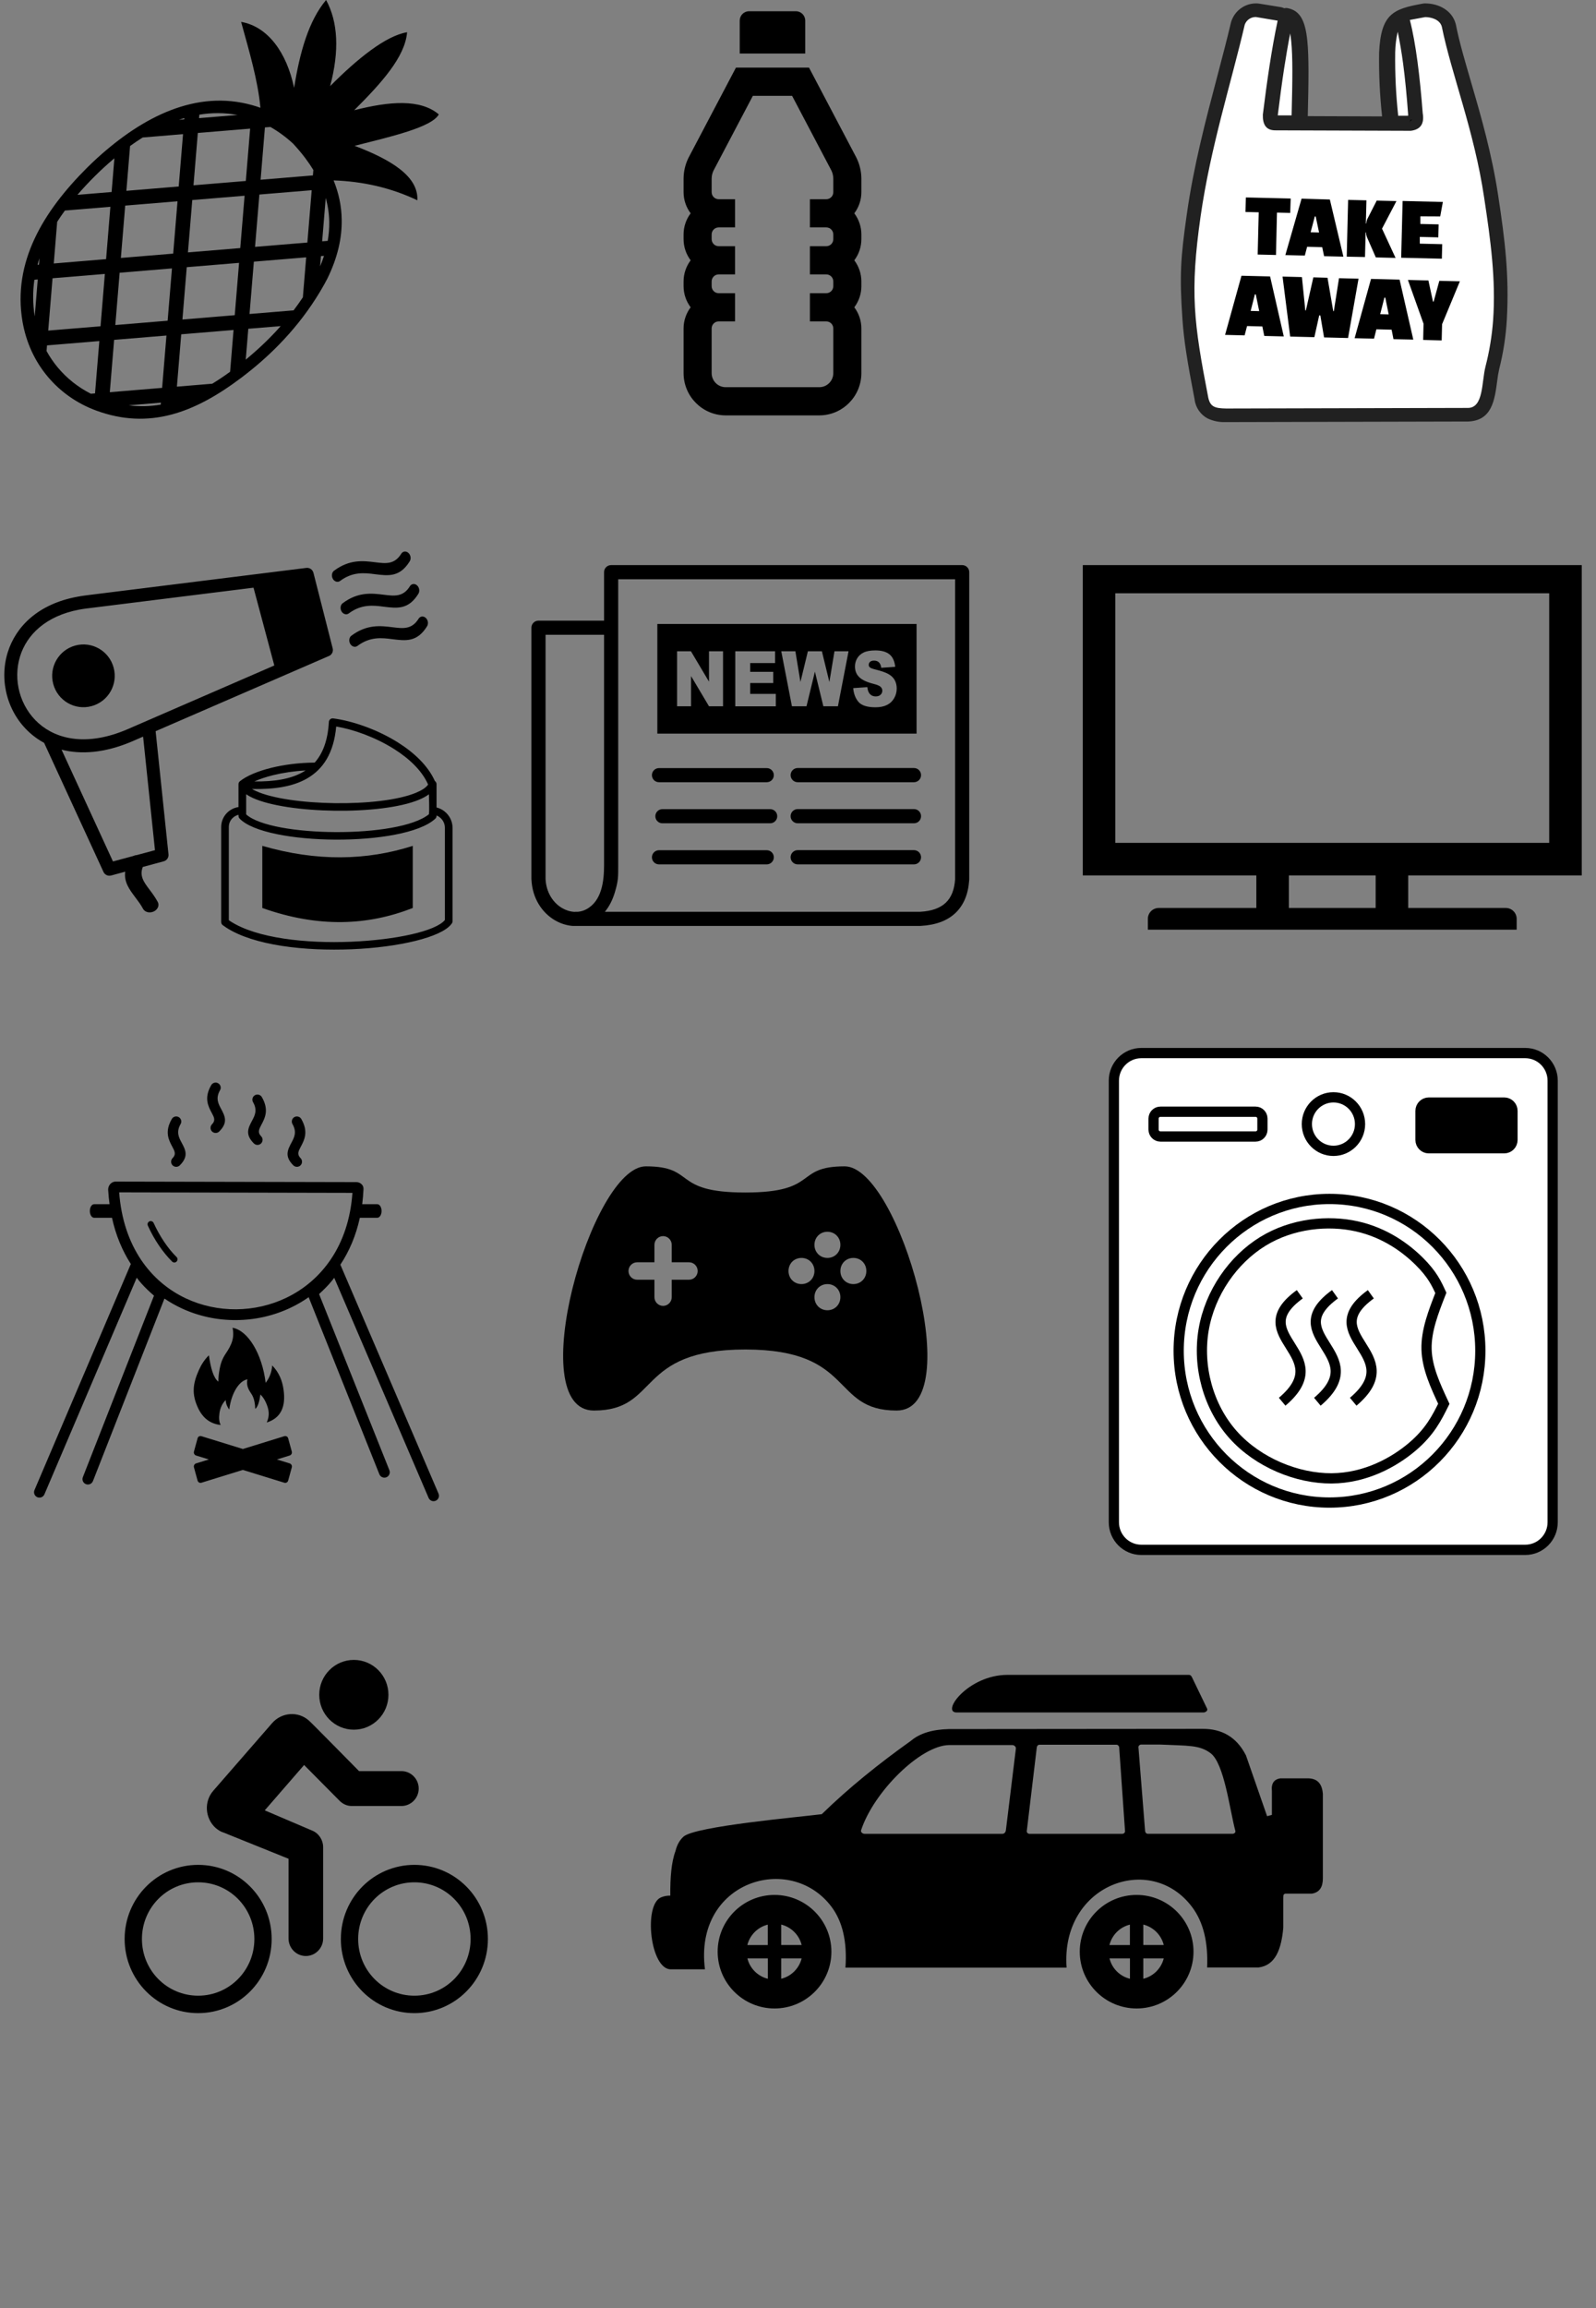 <?xml version="1.0" standalone="yes"?><svg xmlns="http://www.w3.org/2000/svg" xmlns:xlink="http://www.w3.org/1999/xlink" width="469" height="678" overflow="hidden" style="zoom: 1;"><rect width="100%" height="100%" fill="#808080" stroke="none"/><defs><clipPath id="clip0"><rect x="866" y="51" width="469" height="678"></rect></clipPath><clipPath id="clip1"><rect x="1027" y="52" width="132" height="123"></rect></clipPath><clipPath id="clip2"><rect x="1027" y="52" width="132" height="123"></rect></clipPath><clipPath id="clip3"><rect x="1027" y="47" width="132" height="133"></rect></clipPath><clipPath id="clip4"><rect x="1024" y="368" width="122" height="123"></rect></clipPath><clipPath id="clip5"><rect x="1024" y="368" width="122" height="123"></rect></clipPath><clipPath id="clip6"><rect x="1024" y="368" width="122" height="123"></rect></clipPath><clipPath id="clip7"><rect x="876" y="369" width="119" height="123"></rect></clipPath><clipPath id="clip8"><rect x="876" y="369" width="119" height="123"></rect></clipPath><clipPath id="clip9"><rect x="876" y="369" width="119" height="123"></rect></clipPath><clipPath id="clip10"><rect x="872" y="51" width="123" height="123"></rect></clipPath><clipPath id="clip11"><rect x="872" y="51" width="123" height="123"></rect></clipPath><clipPath id="clip12"><rect x="872" y="51" width="123" height="123"></rect></clipPath><clipPath id="clip13"><rect x="1057" y="543" width="198" height="98"></rect></clipPath><clipPath id="clip14"><rect x="1057" y="543" width="198" height="98"></rect></clipPath><clipPath id="clip15"><rect x="1057" y="543" width="198" height="98"></rect></clipPath><clipPath id="clip16"><rect x="931" y="262" width="68" height="68"></rect></clipPath><clipPath id="clip17"><rect x="931" y="262" width="68" height="68"></rect></clipPath><clipPath id="clip18"><rect x="931" y="262" width="68" height="68"></rect></clipPath><clipPath id="clip19"><rect x="867" y="213" width="125" height="106"></rect></clipPath><clipPath id="clip20"><rect x="867" y="213" width="125" height="106"></rect></clipPath><clipPath id="clip21"><rect x="867" y="213" width="125" height="106"></rect></clipPath><clipPath id="clip22"><rect x="895" y="529" width="122" height="123"></rect></clipPath><clipPath id="clip23"><rect x="895" y="529" width="122" height="123"></rect></clipPath><clipPath id="clip24"><rect x="895" y="529" width="122" height="123"></rect></clipPath><clipPath id="clip25"><rect x="1189" y="356" width="137" height="155"></rect></clipPath><clipPath id="clip26"><rect x="1189" y="356" width="137" height="155"></rect></clipPath><clipPath id="clip27"><rect x="1189" y="356" width="137" height="155"></rect></clipPath><clipPath id="clip28"><rect x="1022" y="217" width="129" height="106"></rect></clipPath><clipPath id="clip29"><rect x="1022" y="217" width="129" height="106"></rect></clipPath><clipPath id="clip30"><rect x="1022" y="217" width="129" height="106"></rect></clipPath><clipPath id="clip31"><rect x="1181" y="217" width="153" height="109"></rect></clipPath><clipPath id="clip32"><rect x="1181" y="217" width="153" height="109"></rect></clipPath><clipPath id="clip33"><rect x="1181" y="193" width="153" height="154"></rect></clipPath></defs><g clip-path="url(#clip0)" transform="translate(-866 -51)"><g clip-path="url(#clip1)"><g clip-path="url(#clip2)"><g clip-path="url(#clip3)"><path d="M75.625 9.625C75.625 8.106 74.394 6.875 72.875 6.875L59.125 6.875C57.606 6.875 56.375 8.106 56.375 9.625L56.375 19.25 75.625 19.25Z" transform="matrix(1 0 0 1.004 1027 47.398)"></path><path d="M92.125 55.897C92.119 53.731 91.607 51.598 90.632 49.665L76.736 23.375 55.264 23.375 41.326 49.749C40.374 51.659 39.878 53.763 39.875 55.897L39.875 59.812C39.876 62.047 40.607 64.22 41.957 66 40.607 67.78 39.876 69.953 39.875 72.188L39.875 73.562C39.876 75.797 40.607 77.97 41.957 79.75 40.607 81.53 39.876 83.703 39.875 85.938L39.875 87.312C39.876 89.547 40.607 91.72 41.957 93.5 40.607 95.28 39.876 97.453 39.875 99.688L39.875 112.75C39.883 119.581 45.419 125.117 52.25 125.125L79.75 125.125C86.581 125.117 92.117 119.581 92.125 112.75L92.125 99.688C92.124 97.453 91.393 95.28 90.043 93.5 91.393 91.72 92.124 89.547 92.125 87.312L92.125 85.938C92.124 83.703 91.393 81.53 90.043 79.75 91.393 77.97 92.124 75.797 92.125 73.562L92.125 72.188C92.124 69.953 91.393 67.78 90.043 66 91.393 64.22 92.124 62.047 92.125 59.812ZM83.875 59.812C83.875 60.952 82.952 61.875 81.812 61.875L77 61.875 77 70.125 81.812 70.125C82.952 70.125 83.875 71.048 83.875 72.188L83.875 73.562C83.875 74.702 82.952 75.625 81.812 75.625L77 75.625 77 83.875 81.812 83.875C82.952 83.875 83.875 84.798 83.875 85.938L83.875 87.312C83.875 88.452 82.952 89.375 81.812 89.375L77 89.375 77 97.625 81.812 97.625C82.952 97.625 83.875 98.548 83.875 99.688L83.875 112.75C83.875 115.028 82.028 116.875 79.75 116.875L52.25 116.875C49.972 116.875 48.125 115.028 48.125 112.75L48.125 99.688C48.125 98.548 49.048 97.625 50.188 97.625L55 97.625 55 89.375 50.188 89.375C49.048 89.375 48.125 88.452 48.125 87.312L48.125 85.938C48.125 84.798 49.048 83.875 50.188 83.875L55 83.875 55 75.625 50.188 75.625C49.048 75.625 48.125 74.702 48.125 73.562L48.125 72.188C48.125 71.048 49.048 70.125 50.188 70.125L55 70.125 55 61.875 50.188 61.875C49.048 61.875 48.125 60.952 48.125 59.812L48.125 55.897C48.123 55.074 48.307 54.262 48.663 53.52L60.236 31.625 71.764 31.625 83.295 53.437C83.675 54.201 83.874 55.043 83.875 55.897Z" transform="matrix(1 0 0 1.004 1027 47.398)"></path></g></g></g><g clip-path="url(#clip4)"><g clip-path="url(#clip5)"><g clip-path="url(#clip6)"><path d="M92.771 59.729C90.61 59.729 88.958 58.077 88.958 55.917 88.958 53.756 90.61 52.104 92.771 52.104 94.931 52.104 96.583 53.756 96.583 55.917 96.583 58.077 94.931 59.729 92.771 59.729ZM85.146 67.354C82.985 67.354 81.333 65.702 81.333 63.542 81.333 61.381 82.985 59.729 85.146 59.729 87.306 59.729 88.958 61.381 88.958 63.542 88.958 65.702 87.306 67.354 85.146 67.354ZM77.521 59.729C75.36 59.729 73.708 58.077 73.708 55.917 73.708 53.756 75.36 52.104 77.521 52.104 79.681 52.104 81.333 53.756 81.333 55.917 81.333 58.077 79.681 59.729 77.521 59.729ZM85.146 44.479C87.306 44.479 88.958 46.131 88.958 48.292 88.958 50.452 87.306 52.104 85.146 52.104 82.985 52.104 81.333 50.452 81.333 48.292 81.333 46.131 82.985 44.479 85.146 44.479ZM44.479 58.458 39.396 58.458 39.396 63.542C39.396 64.94 38.252 66.083 36.854 66.083 35.456 66.083 34.312 64.94 34.312 63.542L34.312 58.458 29.229 58.458C27.831 58.458 26.688 57.315 26.688 55.917 26.688 54.519 27.831 53.375 29.229 53.375L34.312 53.375 34.312 48.292C34.312 46.894 35.456 45.75 36.854 45.75 38.252 45.75 39.396 46.894 39.396 48.292L39.396 53.375 44.479 53.375C45.877 53.375 47.021 54.519 47.021 55.917 47.021 57.315 45.877 58.458 44.479 58.458ZM90.229 25.417C75.233 25.417 82.858 33.042 61 33.042 39.142 33.042 46.767 25.417 31.771 25.417 15.758 25.417-4.575 96.583 16.521 96.583 35.965 96.583 28.594 78.792 61 78.792 93.406 78.792 86.035 96.583 105.479 96.583 126.575 96.583 106.242 25.417 90.229 25.417Z" transform="matrix(1 0 0 1.008 1024 368)"></path></g></g></g><g clip-path="url(#clip7)"><g clip-path="url(#clip8)"><g clip-path="url(#clip9)"><path d="M918.839 393.325C918.258 393.905 917.308 393.905 916.717 393.325 916.137 392.745 916.137 391.794 916.717 391.204 917.828 390.093 917.308 389.122 916.697 387.981 915.577 385.89 914.296 383.488 916.487 379.706 916.897 378.995 917.818 378.745 918.529 379.165 919.239 379.576 919.489 380.496 919.069 381.207 917.708 383.558 918.579 385.17 919.329 386.58 920.51 388.762 921.521 390.643 918.839 393.325L918.839 393.325ZM994.87 489.77C995.21 490.58 994.84 491.511 994.029 491.851 993.219 492.191 992.288 491.821 991.948 491.011L964.219 426.367C963.959 426.707 963.689 427.068 963.389 427.418 962.458 428.539 961.267 429.76 959.766 431.14L980.43 482.895C980.75 483.706 980.35 484.636 979.54 484.957 978.729 485.277 977.798 484.877 977.478 484.066L956.704 432.061C955.063 433.212 953.342 434.223 951.561 435.073 946.517 437.505 940.974 438.746 935.43 438.786 929.896 438.826 924.352 437.665 919.279 435.283 917.568 434.483 915.917 433.542 914.326 432.461L893.312 486.077C892.991 486.898 892.071 487.298 891.25 486.978 890.43 486.658 890.029 485.737 890.35 484.917L911.254 431.611C909.943 430.48 908.672 429.289 907.571 428.048 907.061 427.478 906.601 426.908 906.18 426.337L879.052 489.97C878.712 490.781 877.771 491.151 876.971 490.811 876.16 490.47 875.79 489.53 876.13 488.729L904.449 422.305C901.967 418.452 900.046 413.929 898.905 408.725L893.652 408.725C892.961 408.725 892.401 407.835 892.401 406.734 892.401 405.633 892.961 404.743 893.652 404.743L898.195 404.743C898.005 403.382 897.875 401.971 897.785 400.52 897.785 400.47 897.785 400.41 897.785 400.36L897.785 400.31C897.805 399.839 897.995 399.349 898.275 398.969L898.275 398.969C898.645 398.488 899.196 398.138 899.856 398.098 899.916 398.098 899.966 398.098 900.026 398.098L970.624 398.248 970.624 398.238C970.654 398.238 970.644 398.238 970.754 398.248 971.184 398.268 971.604 398.388 971.975 398.639 972.495 398.999 972.825 399.529 972.815 400.26L972.815 400.3 972.815 400.3 972.815 400.32 972.815 400.35 972.815 400.35C972.745 401.861 972.615 403.322 972.435 404.743L976.878 404.743C977.568 404.743 978.129 405.633 978.129 406.734 978.129 407.835 977.568 408.725 976.878 408.725L971.744 408.725C970.594 414.009 968.612 418.602 966.021 422.505L994.87 489.77 994.87 489.77ZM927.385 449.123C927.915 452.915 928.745 455.797 930.156 456.858 930.176 455.567 930.317 454.306 930.557 453.065 931.367 449.002 932.668 448.792 933.929 445.79 934.549 444.319 934.709 442.748 934.339 441.037 938.832 441.818 943.015 448.602 944.066 457.218 945.187 455.757 945.857 454.066 945.987 452.105 947.968 454.136 948.959 456.548 949.319 459.199 950.06 464.273 948.509 467.565 944.386 468.866 945.307 466.764 945.086 465.133 944.136 462.992 943.726 462.081 943.195 461.291 942.525 460.63 942.234 462.712 941.774 464.293 941.004 464.873 940.994 464.163 940.914 463.472 940.784 462.792 940.333 460.56 939.623 460.44 938.932 458.799 938.592 457.988 938.502 457.128 938.702 456.187 936.23 456.618 933.939 460.34 933.369 465.073 932.758 464.273 932.388 463.342 932.318 462.271 931.227 463.382 930.687 464.713 930.487 466.164 930.286 467.565 930.397 468.716 930.847 469.606 927.685 469.246 925.563 467.485 924.212 464.633 922.291 460.55 922.631 457.508 924.453 453.435 925.203 451.774 926.164 450.323 927.385 449.123L927.385 449.123ZM924.062 473.499 922.992 477.412C922.862 477.902 923.142 478.422 923.632 478.572L927.375 479.723 923.632 480.874C923.142 481.024 922.862 481.544 922.992 482.035L924.062 485.937C924.192 486.428 924.703 486.708 925.193 486.558L937.371 482.795 949.549 486.558C950.04 486.708 950.54 486.428 950.68 485.937L951.751 482.035C951.881 481.544 951.601 481.024 951.11 480.874L947.368 479.723 951.11 478.572C951.601 478.422 951.881 477.902 951.751 477.412L950.68 473.509C950.55 473.019 950.04 472.738 949.549 472.888L937.371 476.651 925.193 472.888C924.703 472.728 924.192 473.009 924.062 473.499L924.062 473.499ZM909.443 411.027C909.232 410.557 909.432 410.006 909.903 409.786 910.373 409.576 910.923 409.776 911.144 410.246 912.034 412.208 913.095 414.089 914.236 415.79 915.386 417.501 916.627 419.022 917.888 420.263 918.258 420.623 918.258 421.214 917.898 421.584 917.538 421.954 916.948 421.954 916.577 421.594 915.226 420.253 913.905 418.642 912.685 416.841 911.484 415.07 910.383 413.108 909.443 411.027L909.443 411.027ZM969.563 401.41 901.017 401.26C902.218 417.251 910.353 427.588 920.63 432.411 925.263 434.593 930.347 435.653 935.42 435.613 940.483 435.573 945.557 434.443 950.18 432.211 960.417 427.278 968.482 416.971 969.563 401.41L969.563 401.41ZM942.725 384.769C943.305 385.35 943.305 386.3 942.725 386.891 942.144 387.471 941.194 387.471 940.603 386.891 937.932 384.219 938.942 382.328 940.103 380.146 940.854 378.735 941.724 377.124 940.363 374.773 939.953 374.062 940.193 373.141 940.904 372.731 941.614 372.321 942.535 372.561 942.945 373.272 945.136 377.064 943.846 379.456 942.735 381.547 942.144 382.688 941.614 383.659 942.725 384.769L942.725 384.769ZM954.313 391.204C954.893 391.784 954.893 392.735 954.313 393.325 953.732 393.905 952.782 393.905 952.191 393.325 949.519 390.653 950.53 388.772 951.691 386.58 952.441 385.17 953.312 383.558 951.951 381.207 951.541 380.496 951.781 379.576 952.491 379.165 953.202 378.755 954.122 378.995 954.533 379.706 956.724 383.498 955.433 385.89 954.323 387.981 953.722 389.112 953.202 390.093 954.313 391.204L954.313 391.204ZM930.427 383.378C929.846 383.959 928.896 383.959 928.305 383.378 927.725 382.798 927.725 381.847 928.305 381.257 929.416 380.146 928.896 379.176 928.285 378.035 927.164 375.943 925.884 373.542 928.075 369.759 928.485 369.049 929.406 368.799 930.116 369.219 930.827 369.629 931.077 370.55 930.657 371.26 929.296 373.612 930.166 375.223 930.917 376.634 932.088 378.825 933.098 380.707 930.427 383.378L930.427 383.378Z"></path></g></g></g><path d="M1283.94 52.092C1284.22 52.033 1284.5 52.003 1284.79 52.002 1288.71 52.002 1292.7 54.004 1293.77 58.009L1293.86 58.409C1294.86 63.495 1296.61 69.341 1298.43 75.617 1301.3 85.448 1304.42 96.329 1306.25 108.412 1308.25 121.526 1309.52 131.847 1308.8 144.781 1308.52 149.727 1307.77 154.635 1306.55 159.436 1306.3 160.55 1306.11 161.676 1305.98 162.81 1305.22 168.566 1304.44 174.562 1297.41 174.823L1297.28 174.823 1297.28 174.823 1226.51 174.993 1226.1 174.993C1224.29 175.057 1222.49 174.687 1220.85 173.912 1218.8 172.805 1217.39 170.788 1217.05 168.476L1217.05 168.356C1214.92 157.344 1213.89 151.037 1213.46 144.631 1212.59 131.797 1212.93 126.772 1214.75 113.968 1216.75 99.803 1220.3 86.319 1223.66 73.595 1225.15 67.949 1226.59 62.453 1227.74 57.578 1227.81 57.292 1227.91 57.014 1228.03 56.747 1229.24 53.811 1232.12 51.925 1235.29 52.002 1235.56 52.009 1235.84 52.035 1236.11 52.082L1242.3 53.084C1242.68 53.139 1243.05 53.254 1243.4 53.424 1243.77 53.323 1244.15 53.323 1244.52 53.424 1247.94 54.145 1249.57 56.918 1250.17 63.014 1250.65 67.709 1250.56 74.787 1250.3 85.118L1272.14 85.198C1271.47 79.005 1271.17 72.776 1271.26 66.548 1271.77 55.005 1275.44 53.644 1283.94 52.092Z" fill="#212121" fill-rule="evenodd"></path><path d="M1243.34 71.195C1242.68 75.517 1242.06 80.182 1241.48 84.897L1245.55 84.897C1245.82 74.671 1245.9 67.679 1245.44 63.135 1245.35 62.238 1245.24 61.483 1245.13 60.818 1244.46 64.263 1243.88 67.719 1243.34 71.185ZM1280.29 56.858 1284.81 56.022C1286.44 56.022 1289.1 56.657 1289.69 58.833 1292.52 72.777 1299.23 89.472 1302.13 109.048 1304.02 121.521 1305.62 133.087 1304.76 145.137 1304.42 149.73 1303.66 154.281 1302.51 158.739 1301.38 163.252 1301.97 170.738 1297.43 170.829L1226.31 171C1223.04 170.94 1221.67 170.527 1221.07 167.847 1216.8 145.802 1215.63 136.906 1218.8 114.599 1221.69 94.348 1227.77 75.437 1231.79 58.218 1232.3 56.846 1233.63 55.955 1235.09 56.002L1241.45 57.07C1239.64 65.573 1238.27 75.205 1237.1 84.666 1237.02 87.537 1238.01 89.351 1240.9 89.29L1280.58 89.421C1283.53 89.049 1284.59 87.255 1284.08 84.253 1283.26 73.573 1282.07 63.729 1280.3 56.858ZM1276.78 85.008 1279.79 85.008 1279.79 85.008C1279.79 84.857 1279.79 84.706 1279.79 84.565L1279.79 84.565C1279.39 79.155 1278.91 74.087 1278.32 69.694 1277.87 66.268 1277.31 63.115 1276.73 60.324 1276.28 62.308 1276.03 64.334 1275.99 66.369 1275.91 72.574 1276.2 78.779 1276.87 84.948Z" fill="#FFFFFF" fill-rule="evenodd"></path><path d="M1280.5 86C1280.5 86.878 1279.38 87.436 1280.5 86.559 1281.63 85.681 1280.5 86.559 1280.5 86Z" fill-rule="evenodd"></path><path d="M1245.14 113.554 1241.25 113.456 1240.96 125.903 1235.58 125.775 1235.89 113.367 1232 113.268 1232.11 109 1245.28 109.316 1245.14 113.554ZM1249.38 126.071 1243.71 125.933 1248.48 109.356 1256.79 109.603 1260.77 126.397 1255.1 126.259 1254.54 123.602 1250.11 123.493 1249.42 126.121ZM1252.37 114.582 1251.14 119.225 1253.62 119.284 1252.63 114.592ZM1267.3 119.245 1267.12 126.506 1261.75 126.397 1262.16 109.721 1267.54 109.85 1267.37 116.656 1267.48 116.656C1267.51 116.218 1267.61 115.788 1267.78 115.382L1270.56 109.929 1276.36 110.067 1272.12 118.168 1276.1 126.763 1270.3 126.615 1267.65 120.569C1267.5 120.156 1267.42 119.722 1267.41 119.284ZM1288.6 120.727 1283.22 120.598 1283.22 122.574 1289.81 122.732 1289.7 127 1277.75 126.714 1278.17 110.037 1290 110.324 1289.22 114.572 1283.38 114.542 1283.38 116.785 1288.76 116.913 1288.66 120.786Z" fill-rule="evenodd"></path><path d="M1231.74 149.518 1226 149.373 1230.82 132 1239.23 132.207 1243.25 149.829 1237.52 149.684 1236.95 146.895 1232.46 146.781 1231.74 149.518ZM1234.76 137.463 1233.52 142.334 1236.03 142.397 1235.02 137.473ZM1259.53 132.726 1265.22 132.871 1262.14 150.295 1255.09 150.119 1253.99 143.651 1253.66 143.651 1252.24 150.046 1245.13 149.87 1242.89 132.249 1248.58 132.394 1249.58 142.2 1249.74 142.2 1251.94 132.477 1256.1 132.591 1257.79 142.407 1257.96 142.407 1259.49 132.674ZM1269.8 150.492 1264.07 150.347 1268.89 132.933 1277.28 133.14 1281.31 150.762 1275.49 150.637 1274.94 147.849 1270.46 147.735 1269.77 150.492ZM1272.82 138.437 1271.58 143.298 1274.08 143.361 1273.08 138.437ZM1285.75 133.389 1287.1 139.608 1287.29 139.608 1288.96 133.493 1295 133.638 1289.77 146.242 1289.65 151 1284.21 150.855 1284.32 146.097 1279.73 133.234 1285.77 133.389Z" fill-rule="evenodd"></path><g clip-path="url(#clip10)"><g clip-path="url(#clip11)"><g clip-path="url(#clip12)"><path d="M964.03 103.992C972.638 104.292 980.866 106.134 988.644 109.837 989.004 102.871 981.096 97.976 970.206 93.832 980.886 91.129 992.888 88.397 994.95 84.603 989.505 80.008 980.446 80.739 970.086 83.382 978.043 75.434 985.03 67.766 985.631 60.469 979.385 61.51 971.117 68.157 963.009 76.305 965.781 65.935 965.321 57.416 961.828 51 956.723 57.056 954.09 66.355 952.428 76.815 950.226 66.345 944.681 58.798 936.853 57.426 939.286 66.255 941.768 74.553 942.529 82.661 941.738 82.371 940.927 82.11 940.116 81.89 931.868 79.578 923.821 80.419 916.103 83.402 908.486 86.344 901.249 91.369 894.522 97.475 894.072 97.886 893.581 98.336 893.051 98.847 892.58 99.297 892.1 99.758 891.609 100.248 885.103 106.734 879.647 113.661 876.164 121.118 872.641 128.676 871.139 136.744 872.601 145.392 873.652 151.588 876.224 157.073 879.928 161.528 883.721 166.092 888.696 169.586 894.412 171.658 902.089 174.45 909.266 174.641 916.303 172.799 923.27 170.967 930.027 167.153 936.963 161.918 938.955 160.407 940.867 158.855 942.689 157.264 944.501 155.672 946.282 154 948.014 152.219 950.026 150.157 951.928 148.015 953.72 145.772 955.521 143.52 957.203 141.178 958.775 138.726 959.405 137.735 960.006 136.764 960.556 135.813 961.127 134.832 961.677 133.841 962.198 132.84 962.218 132.81 962.238 132.77 962.248 132.74 965.161 126.754 966.512 121.028 966.412 115.513 966.362 111.539 965.541 107.705 964.03 103.992L964.03 103.992ZM945.442 88.296 943.85 88.427 942.579 103.802 957.954 102.53 958.084 100.939C957.383 99.788 956.603 98.636 955.752 97.505 954.631 96.014 953.419 94.582 952.118 93.181 950.016 91.249 947.824 89.648 945.562 88.356L945.442 88.296 945.442 88.296ZM961.718 109.147 960.667 121.889 962.298 121.759C962.638 119.867 962.779 118.015 962.749 116.184 962.719 113.801 962.368 111.459 961.718 109.147L961.718 109.147ZM961.207 126.163 960.316 126.233 960.316 126.233 960.066 129.246C960.496 128.215 960.877 127.184 961.207 126.163L961.207 126.163ZM955.001 138.335 955.972 126.594 940.597 127.865 939.326 143.24 952.278 142.169C953.219 140.928 954.13 139.646 955.001 138.335L955.001 138.335ZM948.485 146.793 938.965 147.574 938.215 156.643C939.005 155.992 939.776 155.342 940.547 154.661 942.339 153.1 944.03 151.498 945.622 149.866 946.613 148.875 947.564 147.844 948.485 146.793L948.485 146.793ZM933.62 160.207 934.631 147.935 919.256 149.206 917.985 164.581 928.375 163.72C930.117 162.659 931.858 161.488 933.62 160.207L933.62 160.207ZM913.24 169.846 913.29 169.285 903.821 170.066C907.034 170.477 910.157 170.386 913.24 169.846L913.24 169.846ZM892.7 166.663 893.921 166.563 895.193 151.188 879.818 152.459 879.677 154.121C880.618 155.822 881.709 157.424 882.931 158.895 885.603 162.118 888.927 164.751 892.7 166.663L892.7 166.663ZM876.204 143.941 877.095 133.09 877.095 133.09 876.104 133.18C875.604 136.654 875.604 140.237 876.204 143.941L876.204 143.941ZM877.035 128.786 877.455 128.746 877.605 126.864C877.395 127.505 877.205 128.145 877.035 128.786L877.035 128.786ZM888.756 108.236 898.796 107.405 899.617 97.495C898.656 98.306 897.695 99.137 896.754 99.998 896.244 100.458 895.783 100.889 895.363 101.289 894.892 101.74 894.432 102.18 894.001 102.62 892.15 104.452 890.398 106.324 888.756 108.236L888.756 108.236ZM904.221 93.892 903.14 107.055 918.515 105.783 919.787 90.408 907.925 91.389C906.674 92.17 905.443 93.011 904.221 93.892L904.221 93.892ZM918.575 86.194 920.137 86.064 920.167 85.684C919.636 85.844 919.106 86.014 918.575 86.194L918.575 86.194ZM924.571 84.683 924.491 85.704 935.772 84.773C931.969 84.072 928.235 84.082 924.571 84.683L924.571 84.683ZM937.874 108.496 922.499 109.767 921.228 125.142 936.603 123.871 937.204 116.634 937.874 108.496 937.874 108.496ZM939.506 88.787 924.131 90.058 922.86 105.433 938.235 104.162 939.506 88.787 939.506 88.787ZM957.594 106.875 942.219 108.146 940.947 123.521 956.322 122.25 957.594 106.875 957.594 106.875ZM936.253 128.215 920.878 129.487 919.606 144.862 934.981 143.59 936.253 128.215 936.253 128.215ZM916.894 125.503 918.165 110.128 902.79 111.399 902.119 119.537 901.519 126.774 916.894 125.503 916.894 125.503ZM898.436 111.749 885.073 112.85C884.272 113.941 883.511 115.052 882.801 116.164L881.8 128.396 897.175 127.124 898.436 111.749 898.436 111.749ZM916.533 129.847 901.158 131.118 899.887 146.483 915.262 145.212 916.533 129.847 916.533 129.847ZM896.814 131.469 881.439 132.74 880.168 148.115 895.543 146.844 896.814 131.469 896.814 131.469ZM913.641 164.941 914.912 149.566 899.537 150.837 898.266 166.212 913.641 164.941 913.641 164.941Z" fill-rule="evenodd"></path></g></g></g><g clip-path="url(#clip13)"><g clip-path="url(#clip14)"><g clip-path="url(#clip15)"><path d="M104.591 0 147.152 0 157.785 0C158.394 0 158.619 0.545 158.875 1.09L163.141 9.959C163.397 10.504 162.644 11.049 162.05 11.049L89.693 11.049C84.962 11.065 93.045 0 104.591 0L104.591 0ZM38.215 73.352 38.215 79.349 44.213 79.349C43.491 76.415 41.166 74.073 38.215 73.352L38.215 73.352ZM44.213 83.278 38.215 83.278 38.215 89.276C41.166 88.554 43.491 86.229 44.213 83.278L44.213 83.278ZM34.302 89.276 34.302 83.278 28.305 83.278C29.026 86.229 31.352 88.554 34.302 89.276L34.302 89.276ZM28.289 79.365 34.286 79.365 34.286 73.368C31.352 74.089 29.026 76.415 28.289 79.365L28.289 79.365ZM144.41 73.352 144.41 79.349 150.408 79.349C149.686 76.415 147.361 74.073 144.41 73.352L144.41 73.352ZM150.408 83.278 144.41 83.278 144.41 89.276C147.361 88.554 149.686 86.229 150.408 83.278L150.408 83.278ZM140.497 89.276 140.497 83.278 134.499 83.278C135.205 86.229 137.53 88.554 140.497 89.276L140.497 89.276ZM134.483 79.365 140.481 79.365 140.481 73.368C137.53 74.089 135.205 76.415 134.483 79.365L134.483 79.365ZM143.785 20.479 149.43 20.479C157.576 20.848 160.928 20.559 164.167 23.029 168.176 26.092 169.748 39.627 171.416 45.881 171.528 46.298 171.047 46.683 170.614 46.683L145.741 46.683C145.308 46.683 144.987 46.33 144.939 45.881L142.983 21.265C142.951 20.848 143.352 20.479 143.785 20.479L143.785 20.479ZM105.986 20.623 87.544 20.623C79.125 20.623 65.269 34.463 61.645 45.656 61.468 46.202 62.11 46.699 62.687 46.699L103.068 46.699C103.645 46.699 104.03 46.234 104.11 45.656L107.045 21.666C107.093 21.088 106.548 20.623 105.986 20.623L105.986 20.623ZM113.973 20.527 136.536 20.527C136.969 20.527 137.306 20.896 137.338 21.329L139.054 45.897C139.086 46.33 138.685 46.699 138.252 46.699L111.038 46.699C110.605 46.699 110.188 46.33 110.236 45.897L113.171 21.329C113.219 20.88 113.523 20.527 113.973 20.527L113.973 20.527ZM36.259 64.644C45.464 64.644 52.937 72.117 52.937 81.322 52.937 90.527 45.464 98 36.259 98 27.054 98 19.581 90.527 19.581 81.322 19.581 72.117 27.054 64.644 36.259 64.644L36.259 64.644ZM2.903 65.397C3.753 65.013 4.683 64.836 5.693 64.852 5.645 59.592 5.998 55.006 7.216 51.75 7.666 49.874 8.483 48.511 9.574 47.517 13.006 44.454 43.652 41.759 50.114 40.925 58.053 33.164 66.889 26.06 76.302 19.34 78.916 17.127 82.653 16.037 87.368 15.924L161.794 15.86C167.423 15.828 171.753 18.234 174.511 23.638L180.717 41.519 182.128 41.134 182.128 34.174C181.872 31.849 182.786 30.694 184.566 30.405L192.905 30.405C195.198 30.502 196.818 31.656 197.074 34.976L197.074 59.705C197.09 62.254 196.16 63.922 193.803 64.275L186.057 64.275C185.288 64.451 185.528 65.045 185.464 65.862L185.464 74.298C184.903 80.52 183.203 85.331 178.215 85.957L163.125 85.957C163.446 78.644 162.066 72.662 158.715 68.188 146.543 51.927 120.131 61.613 121.911 86.005L57.058 86.005C57.604 78.211 56.128 72.293 52.905 68.043 40.765 52.023 12.525 60.667 15.86 86.502L5.837 86.502C-0.208 86.502-2.181 67.659 2.903 65.397L2.903 65.397ZM142.454 64.644C151.659 64.644 159.132 72.117 159.132 81.322 159.132 90.527 151.659 98 142.454 98 133.249 98 125.775 90.527 125.775 81.322 125.775 72.117 133.233 64.644 142.454 64.644L142.454 64.644Z" fill-rule="evenodd" transform="matrix(1.002 0 0 1 1057.27 543)"></path></g></g></g><g clip-path="url(#clip16)"><g clip-path="url(#clip17)"><g clip-path="url(#clip18)"><path d="M60.559 27.939C60.725 27.264 60.559 23.223 60.559 22.294 59.758 22.892 58.779 23.422 57.651 23.898 52.09 26.225 42.488 27.253 33.052 27.12 23.605 26.988 14.262 25.689 9.226 23.372 8.491 23.035 7.839 22.67 7.28 22.278L7.28 28.193C10.945 31.559 22.029 33.345 33.356 33.395 44.716 33.45 56.192 31.747 60.565 28.149L60.565 27.939 60.559 27.939ZM11.985 37.441C27.856 42.074 42.4 41.781 55.849 37.441L55.849 55.689C42.837 60.836 28.447 61.587 11.985 55.689L11.985 37.441 11.985 37.441ZM62.787 26.164C63.882 26.44 64.86 27.01 65.634 27.789 66.751 28.906 67.442 30.448 67.442 32.14L67.442 59.581C67.442 59.841 67.353 60.084 67.198 60.272 67.16 60.327 67.121 60.382 67.077 60.438 64.158 64.318 51.703 67.243 38.027 67.817 24.456 68.387 9.547 66.718 1.504 61.471 1.144 61.234 0.791 60.99 0.448 60.731 0.16 60.515 0.006 60.178 0.006 59.841L0 59.841 0 31.88C0 30.255 0.663 28.779 1.73 27.712 2.609 26.833 3.759 26.23 5.042 26.042L5.042 19.326C5.042 18.945 5.235 18.607 5.528 18.403 7.43 16.883 10.658 15.495 14.616 14.511 18.292 13.599 22.648 13.018 27.187 12.985 27.209 12.985 27.231 12.985 27.259 12.985 29.625 10.304 31.09 6.451 31.393 1.039 31.427 0.426 31.952-0.044 32.566-0.011 32.615-0.011 32.665 1.46337e-15 32.709 0.006 38.187 0.724 45.446 3.212 51.516 7.059 56.253 10.061 60.294 13.897 62.295 18.397 62.588 18.596 62.782 18.933 62.782 19.32L62.782 26.164 62.787 26.164ZM5.047 28.309C4.378 28.469 3.781 28.817 3.306 29.287 2.637 29.956 2.228 30.874 2.228 31.88L2.228 59.282C2.388 59.393 2.548 59.503 2.714 59.614 10.337 64.589 24.749 66.159 37.939 65.601 50.88 65.053 62.511 62.533 65.214 59.221L65.214 32.14C65.214 31.062 64.772 30.078 64.058 29.365 63.694 29 63.263 28.707 62.782 28.508L62.782 28.646C62.782 29 62.616 29.315 62.356 29.52 57.801 33.693 45.44 35.667 33.334 35.611 21.172 35.551 9.121 33.428 5.362 29.415L5.351 29.403C5.152 29.188 5.053 28.917 5.053 28.646L5.047 28.646 5.047 28.309 5.047 28.309ZM24.611 15.29C21.205 15.478 17.977 15.976 15.152 16.672 13.046 17.198 11.189 17.828 9.668 18.519 15.324 18.591 20.233 17.861 23.931 15.705 24.163 15.578 24.39 15.434 24.611 15.29L24.611 15.29ZM50.338 8.95C44.932 5.528 38.574 3.234 33.527 2.383 32.831 10.133 29.768 14.887 25.047 17.634 20.807 20.1 15.285 20.879 8.977 20.735 9.326 20.946 9.724 21.15 10.155 21.349 14.915 23.544 23.914 24.771 33.074 24.898 42.239 25.025 51.51 24.052 56.795 21.841 58.481 21.134 59.714 20.332 60.322 19.431 58.541 15.324 54.777 11.764 50.338 8.95L50.338 8.95Z" transform="matrix(1.008 0 0 1 931 262.036)"></path></g></g></g><g clip-path="url(#clip19)"><g clip-path="url(#clip20)"><g clip-path="url(#clip21)"><path d="M25.698 12.646 88.768 4.813C89.741 4.692 90.633 5.33 90.866 6.262L96.52 28.384C96.774 29.366 96.216 30.36 95.264 30.674L44.486 52.633 48.255 88.596C48.407 89.549 47.819 90.491 46.857 90.744L40.716 92.396C39.672 95.031 41.06 96.885 42.672 99.013 43.503 100.118 44.384 101.293 45.124 102.671 45.651 103.664 45.104 104.901 43.908 105.448 42.702 105.995 41.304 105.63 40.777 104.637 40.158 103.472 39.368 102.428 38.618 101.435 36.784 99.003 35.142 96.835 35.548 93.784L32.194 94.686C31.768 94.798 31.241 94.99 30.795 94.96 30.106 94.919 29.468 94.514 29.164 93.855L11.724 56.058C10.214 55.247 8.836 54.274 7.6 53.18 4.286 50.251 1.986 46.431 0.851 42.307-0.294 38.182-0.274 33.744 1.013 29.579 3.385 21.979 9.992 15.322 21.614 13.234 22.972 12.971 24.32 12.819 25.698 12.646L25.698 12.646ZM40.807 54.224 37.504 55.653 37.483 55.663 37.483 55.663C29.488 59.047 22.526 59.503 16.842 58.044L31.951 90.785 37.889 89.194C38.213 89.042 38.568 88.941 38.932 88.92L44.293 87.481 40.807 54.224 40.807 54.224ZM20.895 27.543C25.8 26.225 30.836 29.133 32.153 34.038 33.471 38.943 30.562 43.979 25.658 45.296 20.753 46.614 15.717 43.705 14.399 38.801 13.082 33.896 15.991 28.86 20.895 27.543L20.895 27.543ZM103.786 27.664C103.117 28.161 102.175 27.897 101.678 27.076 101.192 26.245 101.334 25.171 102.003 24.675 106.583 21.26 110.606 21.756 114.142 22.192 117.182 22.567 119.787 22.891 121.763 19.689 122.229 18.939 123.161 18.828 123.85 19.436 124.539 20.044 124.722 21.148 124.255 21.898 121.357 26.59 118.003 26.174 114.081 25.688 111.021 25.293 107.535 24.857 103.786 27.664L103.786 27.664ZM101.232 18.149C100.564 18.645 99.621 18.382 99.125 17.561 98.638 16.73 98.78 15.656 99.449 15.159 104.029 11.745 108.052 12.241 111.589 12.677 114.629 13.052 117.233 13.376 119.209 10.174 119.675 9.424 120.607 9.313 121.296 9.921 121.986 10.529 122.168 11.633 121.702 12.383 118.804 17.075 115.449 16.659 111.528 16.173 108.468 15.778 104.992 15.352 101.232 18.149L101.232 18.149ZM98.689 8.634C98.02 9.13 97.078 8.867 96.581 8.046 96.095 7.215 96.237 6.141 96.905 5.644 101.486 2.229 105.509 2.726 109.045 3.162 112.085 3.537 114.689 3.861 116.665 0.659 117.132-0.091 118.064-0.203 118.753 0.405 119.442 1.013 119.624 2.118 119.158 2.868 116.26 7.559 112.906 7.144 108.984 6.658 105.924 6.262 102.438 5.837 98.689 8.634L98.689 8.634ZM79.365 33.389 73.254 10.6 26.124 16.457C24.736 16.629 23.378 16.771 22.01 17.034 12.17 18.889 6.607 24.421 4.651 30.714 3.577 34.17 3.567 37.848 4.509 41.283 5.462 44.719 7.357 47.89 10.113 50.322 15.585 55.156 24.482 57.031 36.004 52.157L36.004 52.157 79.365 33.389 79.365 33.389Z" transform="matrix(1 0 0 1.003 867.246 213)"></path></g></g></g><g clip-path="url(#clip22)"><g clip-path="url(#clip23)"><g clip-path="url(#clip24)"><path d="M85.146 19.698C85.146 25.313 80.594 29.865 74.979 29.865 69.364 29.865 64.812 25.313 64.812 19.698 64.812 14.083 69.364 9.531 74.979 9.531 80.594 9.531 85.146 14.083 85.146 19.698Z" transform="matrix(1 0 0 1.008 895 529)"></path><path d="M29.229 69.26C17.283 69.26 7.625 78.919 7.625 90.865 7.625 102.81 17.283 112.469 29.229 112.469 41.175 112.469 50.833 102.81 50.833 90.865 50.833 78.919 41.175 69.26 29.229 69.26ZM29.229 107.385C20.079 107.385 12.708 100.015 12.708 90.865 12.708 81.715 20.079 74.344 29.229 74.344 38.379 74.344 45.75 81.715 45.75 90.865 45.75 100.015 38.379 107.385 29.229 107.385Z" transform="matrix(1 0 0 1.008 895 529)"></path><path d="M92.771 69.26C80.825 69.26 71.167 78.919 71.167 90.865 71.167 102.81 80.825 112.469 92.771 112.469 104.717 112.469 114.375 102.81 114.375 90.865 114.375 78.919 104.717 69.26 92.771 69.26ZM92.771 107.385C83.621 107.385 76.25 100.015 76.25 90.865 76.25 81.715 83.621 74.344 92.771 74.344 101.921 74.344 109.292 81.715 109.292 90.865 109.292 100.015 101.921 107.385 92.771 107.385Z" transform="matrix(1 0 0 1.008 895 529)"></path><path d="M70.785 50.579C71.802 51.596 73.073 52.104 74.344 52.104L88.958 52.104C91.754 52.104 94.042 49.817 94.042 47.021 94.042 44.225 91.754 41.938 88.958 41.938L76.504 41.938C76.504 41.938 62.017 27.323 61.763 27.196 58.585 24.4 53.756 24.781 50.96 27.958L33.677 47.656C30.881 50.833 31.262 55.663 34.312 58.458 35.075 59.094 35.837 59.602 36.727 59.856L36.727 59.856 55.79 67.481 55.79 90.737C55.79 93.533 58.077 95.821 60.873 95.821 63.669 95.821 65.956 93.533 65.956 90.737L65.956 64.05C65.956 62.017 64.685 60.11 62.906 59.348L48.8 53.375 60.365 40.158 70.785 50.579Z" transform="matrix(1 0 0 1.008 895 529)"></path></g></g></g><g clip-path="url(#clip25)"><g clip-path="url(#clip26)"><g clip-path="url(#clip27)"><path d="M125.206 3.817C129.656 3.817 133.264 7.425 133.264 11.875L133.264 140.817C133.264 145.267 129.656 148.875 125.206 148.875L12.382 148.875C7.931 148.875 4.323 145.267 4.323 140.817L4.323 11.875C4.323 7.425 7.931 3.817 12.382 3.817Z" stroke="#000000" stroke-width="3" fill="#FFFFFF" transform="matrix(1 0 0 1.006 1189 356.507)"></path><path d="M112.011 90.738C112.011 115.218 92.167 135.064 67.688 135.064 43.209 135.064 23.364 115.218 23.364 90.738 23.364 66.258 43.209 46.413 67.688 46.413 92.167 46.413 112.011 66.258 112.011 90.738Z" stroke="#000000" stroke-width="3" fill="#FFFFFF" transform="matrix(1 0 0 1.006 1189 356.507)"></path><path d="M58.954 74.247C41.985 86.489 70.314 91.722 53.774 105.626" stroke="#000000" stroke-width="3" fill="none" transform="matrix(1 0 0 1.006 1189 356.507)"></path><path d="M69.298 74.247C52.329 86.489 80.658 91.722 64.118 105.626" stroke="#000000" stroke-width="3" fill="none" transform="matrix(1 0 0 1.006 1189 356.507)"></path><path d="M79.833 74.247C62.864 86.489 91.194 91.722 74.653 105.626" stroke="#000000" stroke-width="3" fill="none" transform="matrix(1 0 0 1.006 1189 356.507)"></path><path d="M76.661 24.552C76.661 28.867 73.163 32.366 68.847 32.366 64.531 32.366 61.033 28.867 61.033 24.552 61.033 20.236 64.531 16.738 68.847 16.738 73.163 16.738 76.661 20.236 76.661 24.552Z" stroke="#000000" stroke-width="3" fill="#FFFFFF" transform="matrix(1 0 0 1.006 1189 356.507)"></path><path d="M45.969 20.942C47.077 20.942 47.975 21.84 47.975 22.948L47.975 26.169C47.975 27.277 47.077 28.176 45.969 28.176L17.998 28.176C16.89 28.176 15.992 27.277 15.992 26.169L15.992 22.948C15.992 21.84 16.89 20.942 17.998 20.942Z" stroke="#000000" stroke-width="3" fill="#FFFFFF" transform="matrix(1 0 0 1.006 1189 356.507)"></path><path d="M119.044 18.276C120.379 18.276 121.461 19.359 121.461 20.694L121.461 29.185C121.461 30.52 120.379 31.603 119.044 31.603L96.845 31.603C95.51 31.603 94.428 30.52 94.428 29.185L94.428 20.694C94.428 19.359 95.51 18.276 96.845 18.276Z" stroke="#000000" stroke-width="3" transform="matrix(1 0 0 1.006 1189 356.507)"></path><path d="M103.827 111.259C103.827 111.259 103.827 111.259 103.827 111.259Z" stroke="#000000" stroke-width="3" fill="none" transform="matrix(1 0 0 1.006 1189 356.507)"></path><path d="M100.405 73.845C99.136 71.097 97.898 68.417 94.055 64.628 90.213 60.838 84.107 56.282 75.733 54.419 67.36 52.555 56.81 53.475 48.086 58.813 39.362 64.151 32.548 73.832 30.706 84.595 28.864 95.358 32.033 107.108 39.381 115.278 46.728 123.448 58.26 128.062 68.293 128.004 78.326 127.946 86.741 123.219 91.971 118.814 97.2 114.41 99.242 110.317 101.281 106.231 98.812 100.97 96.351 95.728 96.205 90.314 96.057 84.899 98.228 79.379 100.405 73.845Z" stroke="#000000" stroke-width="3" fill="none" transform="matrix(1 0 0 1.006 1189 356.507)"></path></g></g></g><g clip-path="url(#clip28)"><g clip-path="url(#clip29)"><g clip-path="url(#clip30)"><path d="M37.005 17.277 113.183 17.277 113.183 49.456 37.005 49.456 37.005 17.277 37.005 17.277ZM24.524 96.021C23.822 98.367 22.817 100.262 21.592 101.738L114.23 101.738 114.272 101.738C117.613 101.55 120.105 100.66 121.77 99.079 123.403 97.529 124.314 95.215 124.513 92.147L124.513 4.157 25.508 4.157 25.508 87.99C25.508 91.55 25.55 92.587 24.524 96.021L24.524 96.021 24.524 96.021ZM13.77 105.895C13.298 105.927 12.817 105.927 12.346 105.906 10.44 105.791 8.565 105.204 6.869 104.21 3.152 102.021 0.283 97.833 0.021 92.356 0.01 92.272 0 92.178 0 92.094L0 18.377C0 17.225 0.932 16.304 2.073 16.304L21.351 16.304 21.351 2.073C21.351 0.921 22.283 0 23.424 0L126.587 0C127.738 0 128.66 0.932 128.66 2.073L128.66 92.199C128.66 92.314 128.649 92.419 128.639 92.524 128.356 96.607 127.016 99.801 124.618 102.084 122.231 104.356 118.859 105.623 114.492 105.874 114.409 105.885 114.314 105.895 114.22 105.895L13.77 105.895 13.77 105.895 13.77 105.895ZM12.618 101.77C12.723 101.749 12.838 101.738 12.953 101.738L13.707 101.738C14.534 101.655 15.34 101.424 16.094 101.026 20.712 98.607 21.351 92.702 21.351 88.021L21.351 20.45 4.157 20.45 4.157 92.084C4.157 92.105 4.157 92.136 4.157 92.157 4.356 96.094 6.377 99.089 8.984 100.628 10.115 101.299 11.351 101.686 12.576 101.759L12.618 101.77 12.618 101.77 12.618 101.77ZM42.796 25.288 46.88 25.288 52.188 34.209 52.188 25.288 56.314 25.288 56.314 41.435 52.188 41.435 46.911 32.566 46.911 41.435 42.806 41.435 42.806 25.288 42.796 25.288ZM59.906 25.288 71.602 25.288 71.602 28.744 64.293 28.744 64.293 31.319 71.068 31.319 71.068 34.607 64.293 34.607 64.293 37.791 71.822 37.791 71.822 41.445 59.906 41.445 59.906 25.288 59.906 25.288 59.906 25.288ZM73.424 25.288 77.571 25.288 79.058 34.304 81.246 25.288 85.361 25.288 87.56 34.314 89.058 25.288 93.194 25.288 90.073 41.435 85.791 41.435 83.309 31.267 80.838 41.435 76.555 41.435 73.424 25.288 73.424 25.288 73.424 25.288ZM94.566 36.105 98.712 35.812C98.796 36.576 98.984 37.162 99.257 37.56 99.707 38.209 100.346 38.534 101.183 38.534 101.801 38.534 102.283 38.367 102.618 38.032 102.953 37.696 103.121 37.309 103.121 36.869 103.121 36.45 102.963 36.073 102.639 35.749 102.325 35.414 101.571 35.11 100.408 34.817 98.492 34.325 97.131 33.675 96.314 32.859 95.487 32.042 95.079 31.005 95.079 29.749 95.079 28.922 95.288 28.136 95.707 27.403 96.126 26.66 96.764 26.084 97.602 25.665 98.45 25.246 99.613 25.037 101.079 25.037 102.89 25.037 104.262 25.424 105.215 26.189 106.168 26.953 106.723 28.178 106.911 29.853L102.806 30.136C102.702 29.403 102.471 28.869 102.115 28.534 101.759 28.199 101.278 28.031 100.66 28.031 100.157 28.031 99.77 28.157 99.508 28.398 99.246 28.639 99.121 28.942 99.121 29.299 99.121 29.55 99.225 29.78 99.435 29.99 99.634 30.199 100.126 30.398 100.89 30.586 102.796 31.058 104.168 31.529 104.984 32.011 105.812 32.492 106.409 33.089 106.785 33.801 107.162 34.513 107.351 35.309 107.351 36.188 107.351 37.225 107.1 38.178 106.597 39.058 106.094 39.927 105.393 40.597 104.492 41.047 103.592 41.497 102.461 41.728 101.089 41.728 98.681 41.728 97.016 41.194 96.094 40.136 95.215 39.068 94.691 37.728 94.566 36.105L94.566 36.105 94.566 36.105ZM37.487 63.717C36.335 63.717 35.414 62.785 35.414 61.644 35.414 60.503 36.346 59.571 37.487 59.571L69.162 59.571C70.304 59.571 71.236 60.503 71.236 61.644 71.236 62.785 70.304 63.717 69.162 63.717L37.487 63.717 37.487 63.717ZM78.251 63.717C77.1 63.717 76.168 62.785 76.168 61.634 76.168 60.482 77.1 59.55 78.251 59.55L112.419 59.55C113.571 59.55 114.503 60.482 114.503 61.634 114.503 62.785 113.571 63.717 112.419 63.717L78.251 63.717 78.251 63.717ZM78.251 75.77C77.1 75.77 76.168 74.838 76.168 73.686 76.168 72.534 77.1 71.602 78.251 71.602L112.419 71.602C113.571 71.602 114.503 72.534 114.503 73.686 114.503 74.838 113.571 75.77 112.419 75.77L78.251 75.77 78.251 75.77ZM78.251 87.822C77.1 87.822 76.168 86.89 76.168 85.738 76.168 84.587 77.1 83.654 78.251 83.654L112.419 83.654C113.571 83.654 114.503 84.587 114.503 85.738 114.503 86.89 113.571 87.822 112.419 87.822L78.251 87.822 78.251 87.822ZM37.487 87.822C36.335 87.822 35.414 86.89 35.414 85.749 35.414 84.607 36.346 83.675 37.487 83.675L69.162 83.675C70.304 83.675 71.236 84.607 71.236 85.749 71.236 86.89 70.304 87.822 69.162 87.822L37.487 87.822 37.487 87.822ZM38.492 75.77C37.34 75.77 36.419 74.838 36.419 73.696 36.419 72.555 37.351 71.623 38.492 71.623L70.168 71.623C71.32 71.623 72.241 72.555 72.241 73.696 72.241 74.838 71.309 75.77 70.168 75.77L38.492 75.77 38.492 75.77Z" fill-rule="evenodd" transform="matrix(1 0 0 1.001 1022.16 217)"></path></g></g></g><g clip-path="url(#clip31)"><g clip-path="url(#clip32)"><g clip-path="url(#clip33)"><path d="M12.75 105.188 12.75 31.875 140.25 31.875 140.25 105.188 12.75 105.188ZM89.25 124.313 63.75 124.313 63.75 114.75 89.25 114.75 89.25 124.313ZM149.813 114.75 149.813 22.312 3.188 22.312 3.188 114.75 54.188 114.75 54.188 124.313 25.5 124.313C23.747 124.313 22.312 125.747 22.312 127.5L22.312 130.688 130.688 130.688 130.688 127.5C130.688 125.747 129.253 124.313 127.5 124.313L98.812 124.313 98.812 114.75 149.813 114.75Z" transform="matrix(1 0 0 1 1181 193.409)"></path></g></g></g></g></svg>